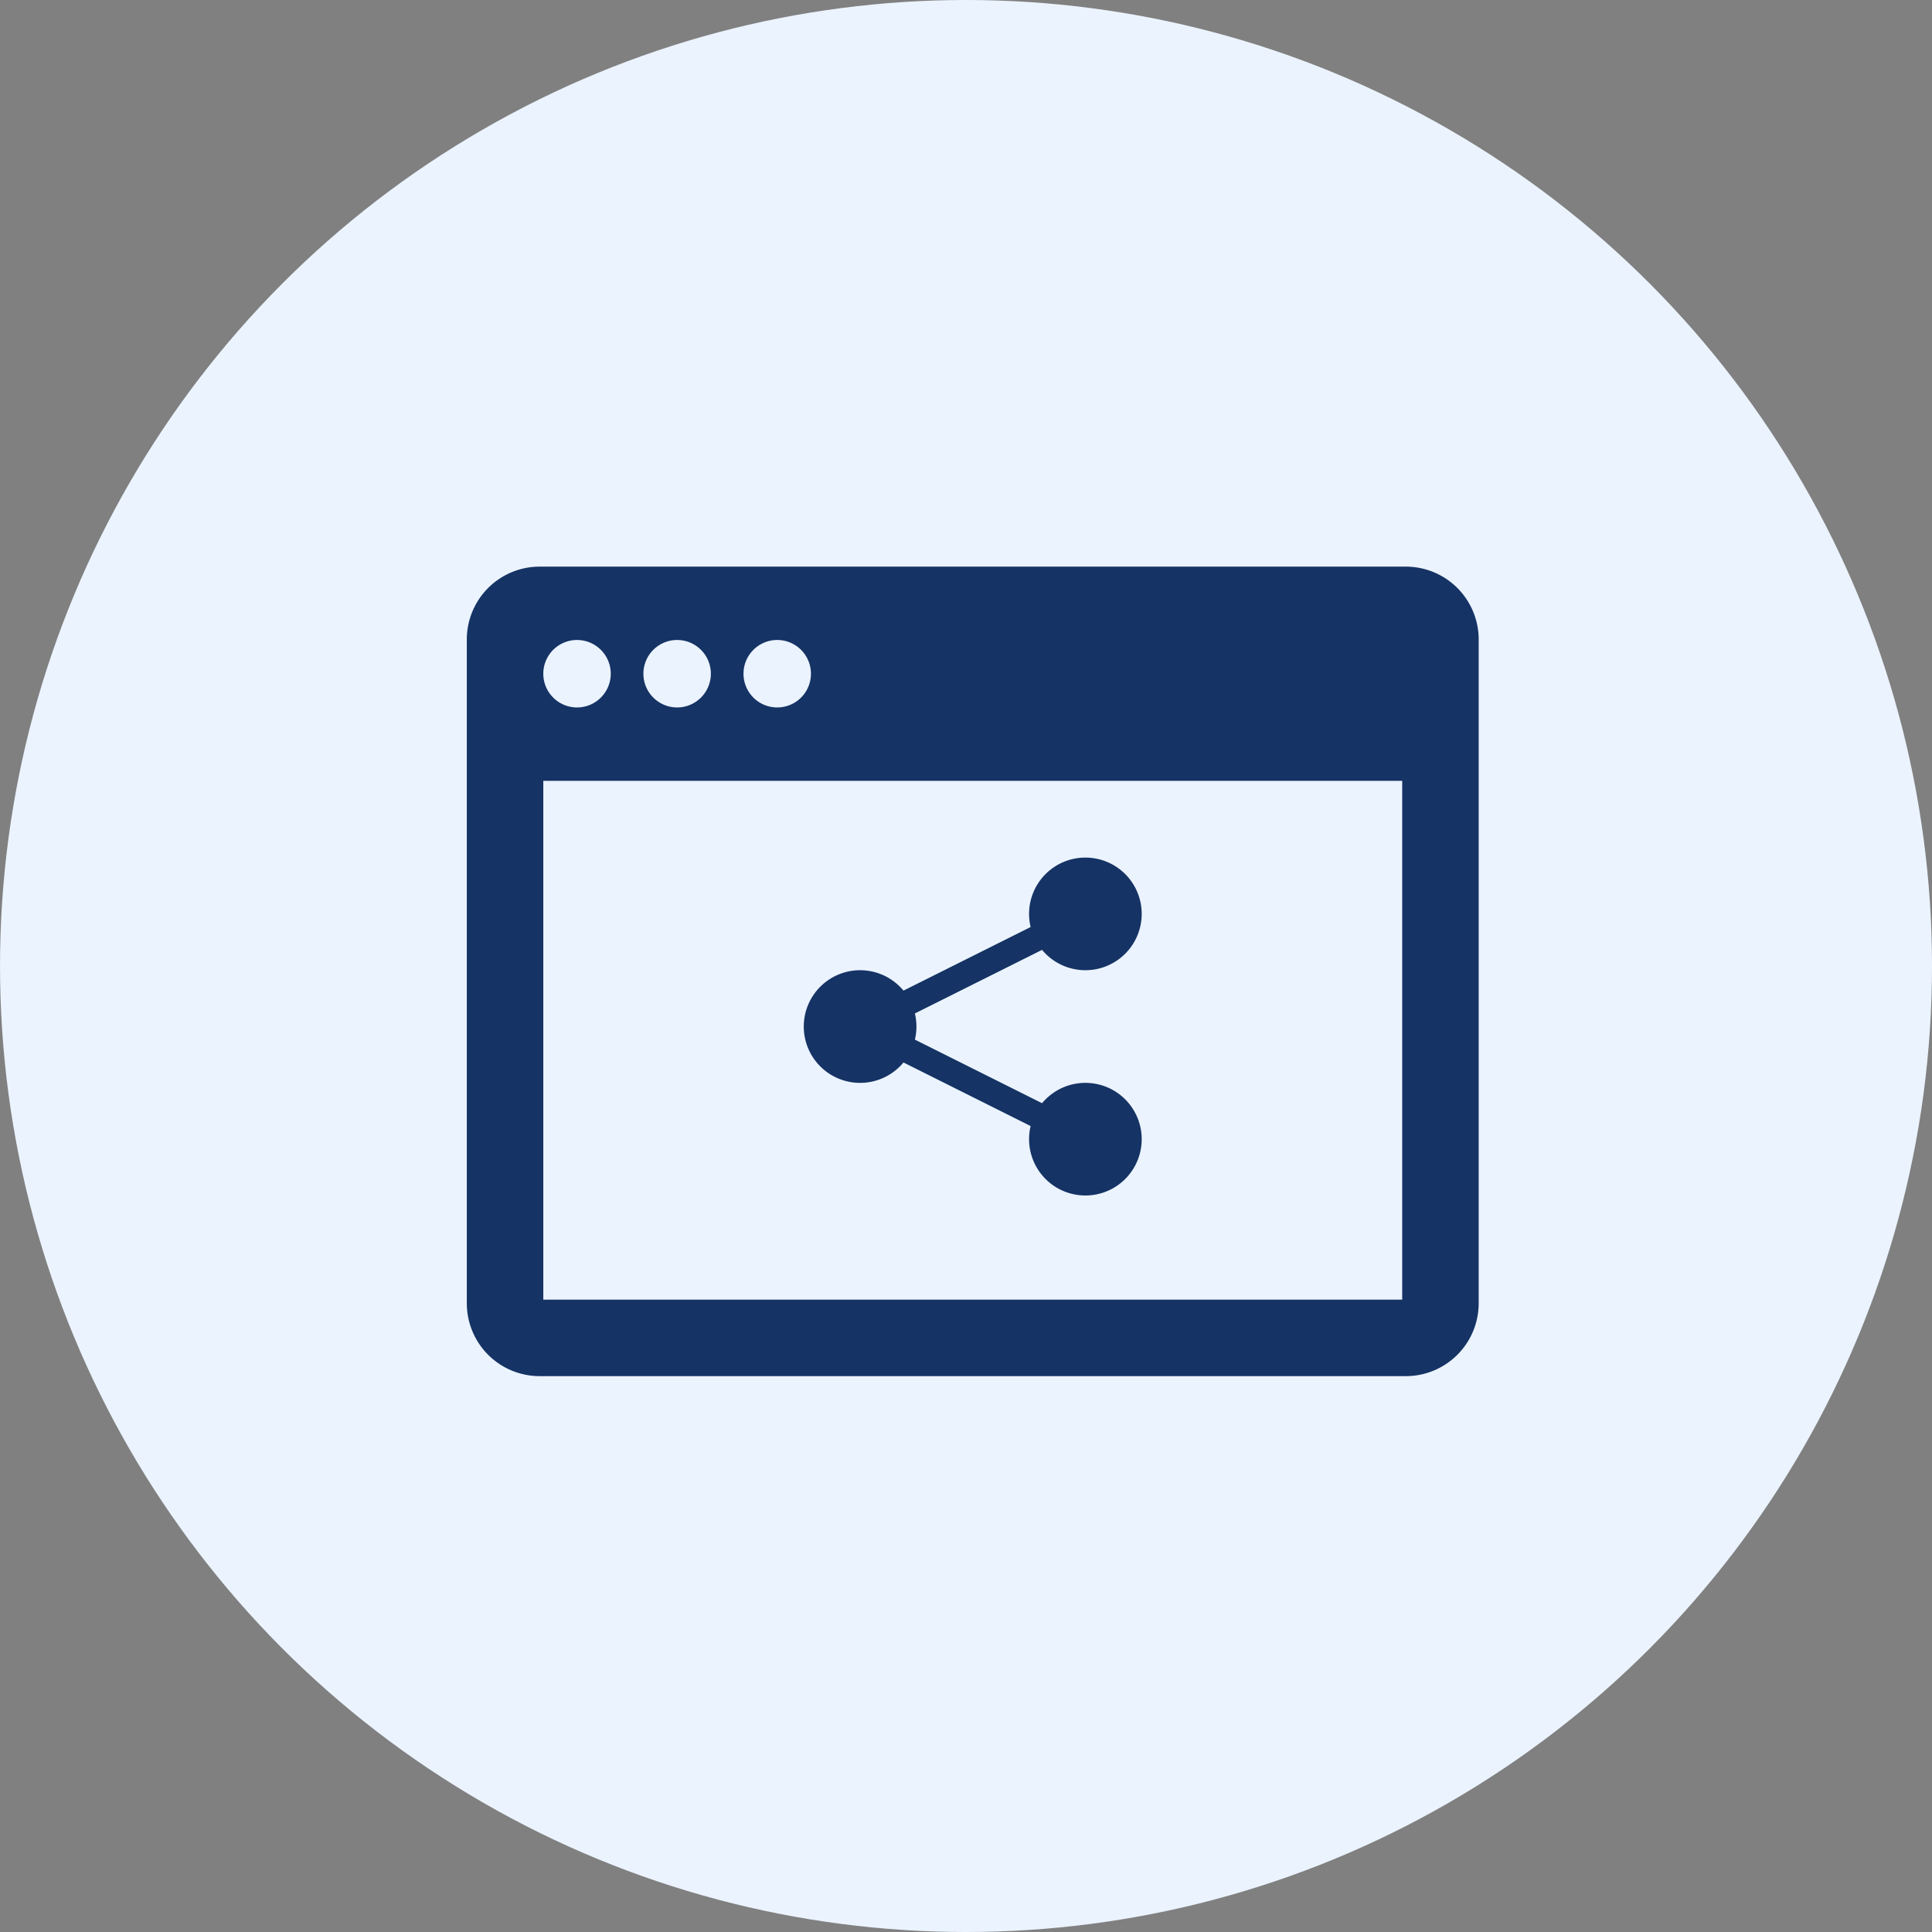 <svg xmlns="http://www.w3.org/2000/svg" xmlns:xlink="http://www.w3.org/1999/xlink" width="143.2" height="143.2" viewBox="0 0 143.2 143.2">
  <rect x="0" y="0" width="143.2" height="143.2" fill="#808080" stroke="none"/>
  <defs>
    <clipPath id="clip-path">
      <rect id="長方形_200" data-name="長方形 200" width="75" height="60" transform="translate(0 0.001)" fill="#153364"/>
    </clipPath>
  </defs>
  <g id="グループ_374" data-name="グループ 374" transform="translate(-3303.4 -2728.503)">
    <g id="グループ_296" data-name="グループ 296" transform="translate(3303.401 2728.503)">
      <circle id="楕円形_14" data-name="楕円形 14" cx="71.6" cy="71.6" r="71.6" transform="translate(0)" fill="#ebf3ff"/>
    </g>
    <g id="グループ_391" data-name="グループ 391" transform="translate(3338 2770.502)">
      <g id="グループ_390" data-name="グループ 390" clip-path="url(#clip-path)">
        <path id="パス_145" data-name="パス 145" d="M69.6,0H5.4A5.4,5.4,0,0,0,0,5.4V54.6A5.4,5.4,0,0,0,5.4,60H69.6A5.4,5.4,0,0,0,75,54.6V5.4A5.4,5.4,0,0,0,69.6,0M23.008,5.437a2.5,2.5,0,1,1-2.5,2.5,2.5,2.5,0,0,1,2.5-2.5m-7.419,0a2.5,2.5,0,1,1-2.5,2.5,2.5,2.5,0,0,1,2.5-2.5m-7.42,0a2.5,2.5,0,1,1-2.5,2.5,2.5,2.5,0,0,1,2.5-2.5M69.331,54.331H5.669V15.875H69.331Z" fill="#153364"/>
        <path id="パス_146" data-name="パス 146" d="M33.326,34.088a4.175,4.175,0,1,1-4.174-4.174,4.174,4.174,0,0,1,4.174,4.174" fill="#153364"/>
        <path id="パス_147" data-name="パス 147" d="M50.023,25.739a4.174,4.174,0,1,1-4.174-4.174,4.174,4.174,0,0,1,4.174,4.174" fill="#153364"/>
        <path id="パス_148" data-name="パス 148" d="M50.023,42.437a4.174,4.174,0,1,1-4.174-4.174,4.174,4.174,0,0,1,4.174,4.174" fill="#153364"/>
        <rect id="長方形_198" data-name="長方形 198" width="18.669" height="1.893" transform="matrix(0.894, -0.447, 0.447, 0.894, 28.728, 33.243)" fill="#153364"/>
        <rect id="長方形_199" data-name="長方形 199" width="1.893" height="18.669" transform="translate(28.728 34.934) rotate(-63.435)" fill="#153364"/>
      </g>
    </g>
  </g>
</svg>
